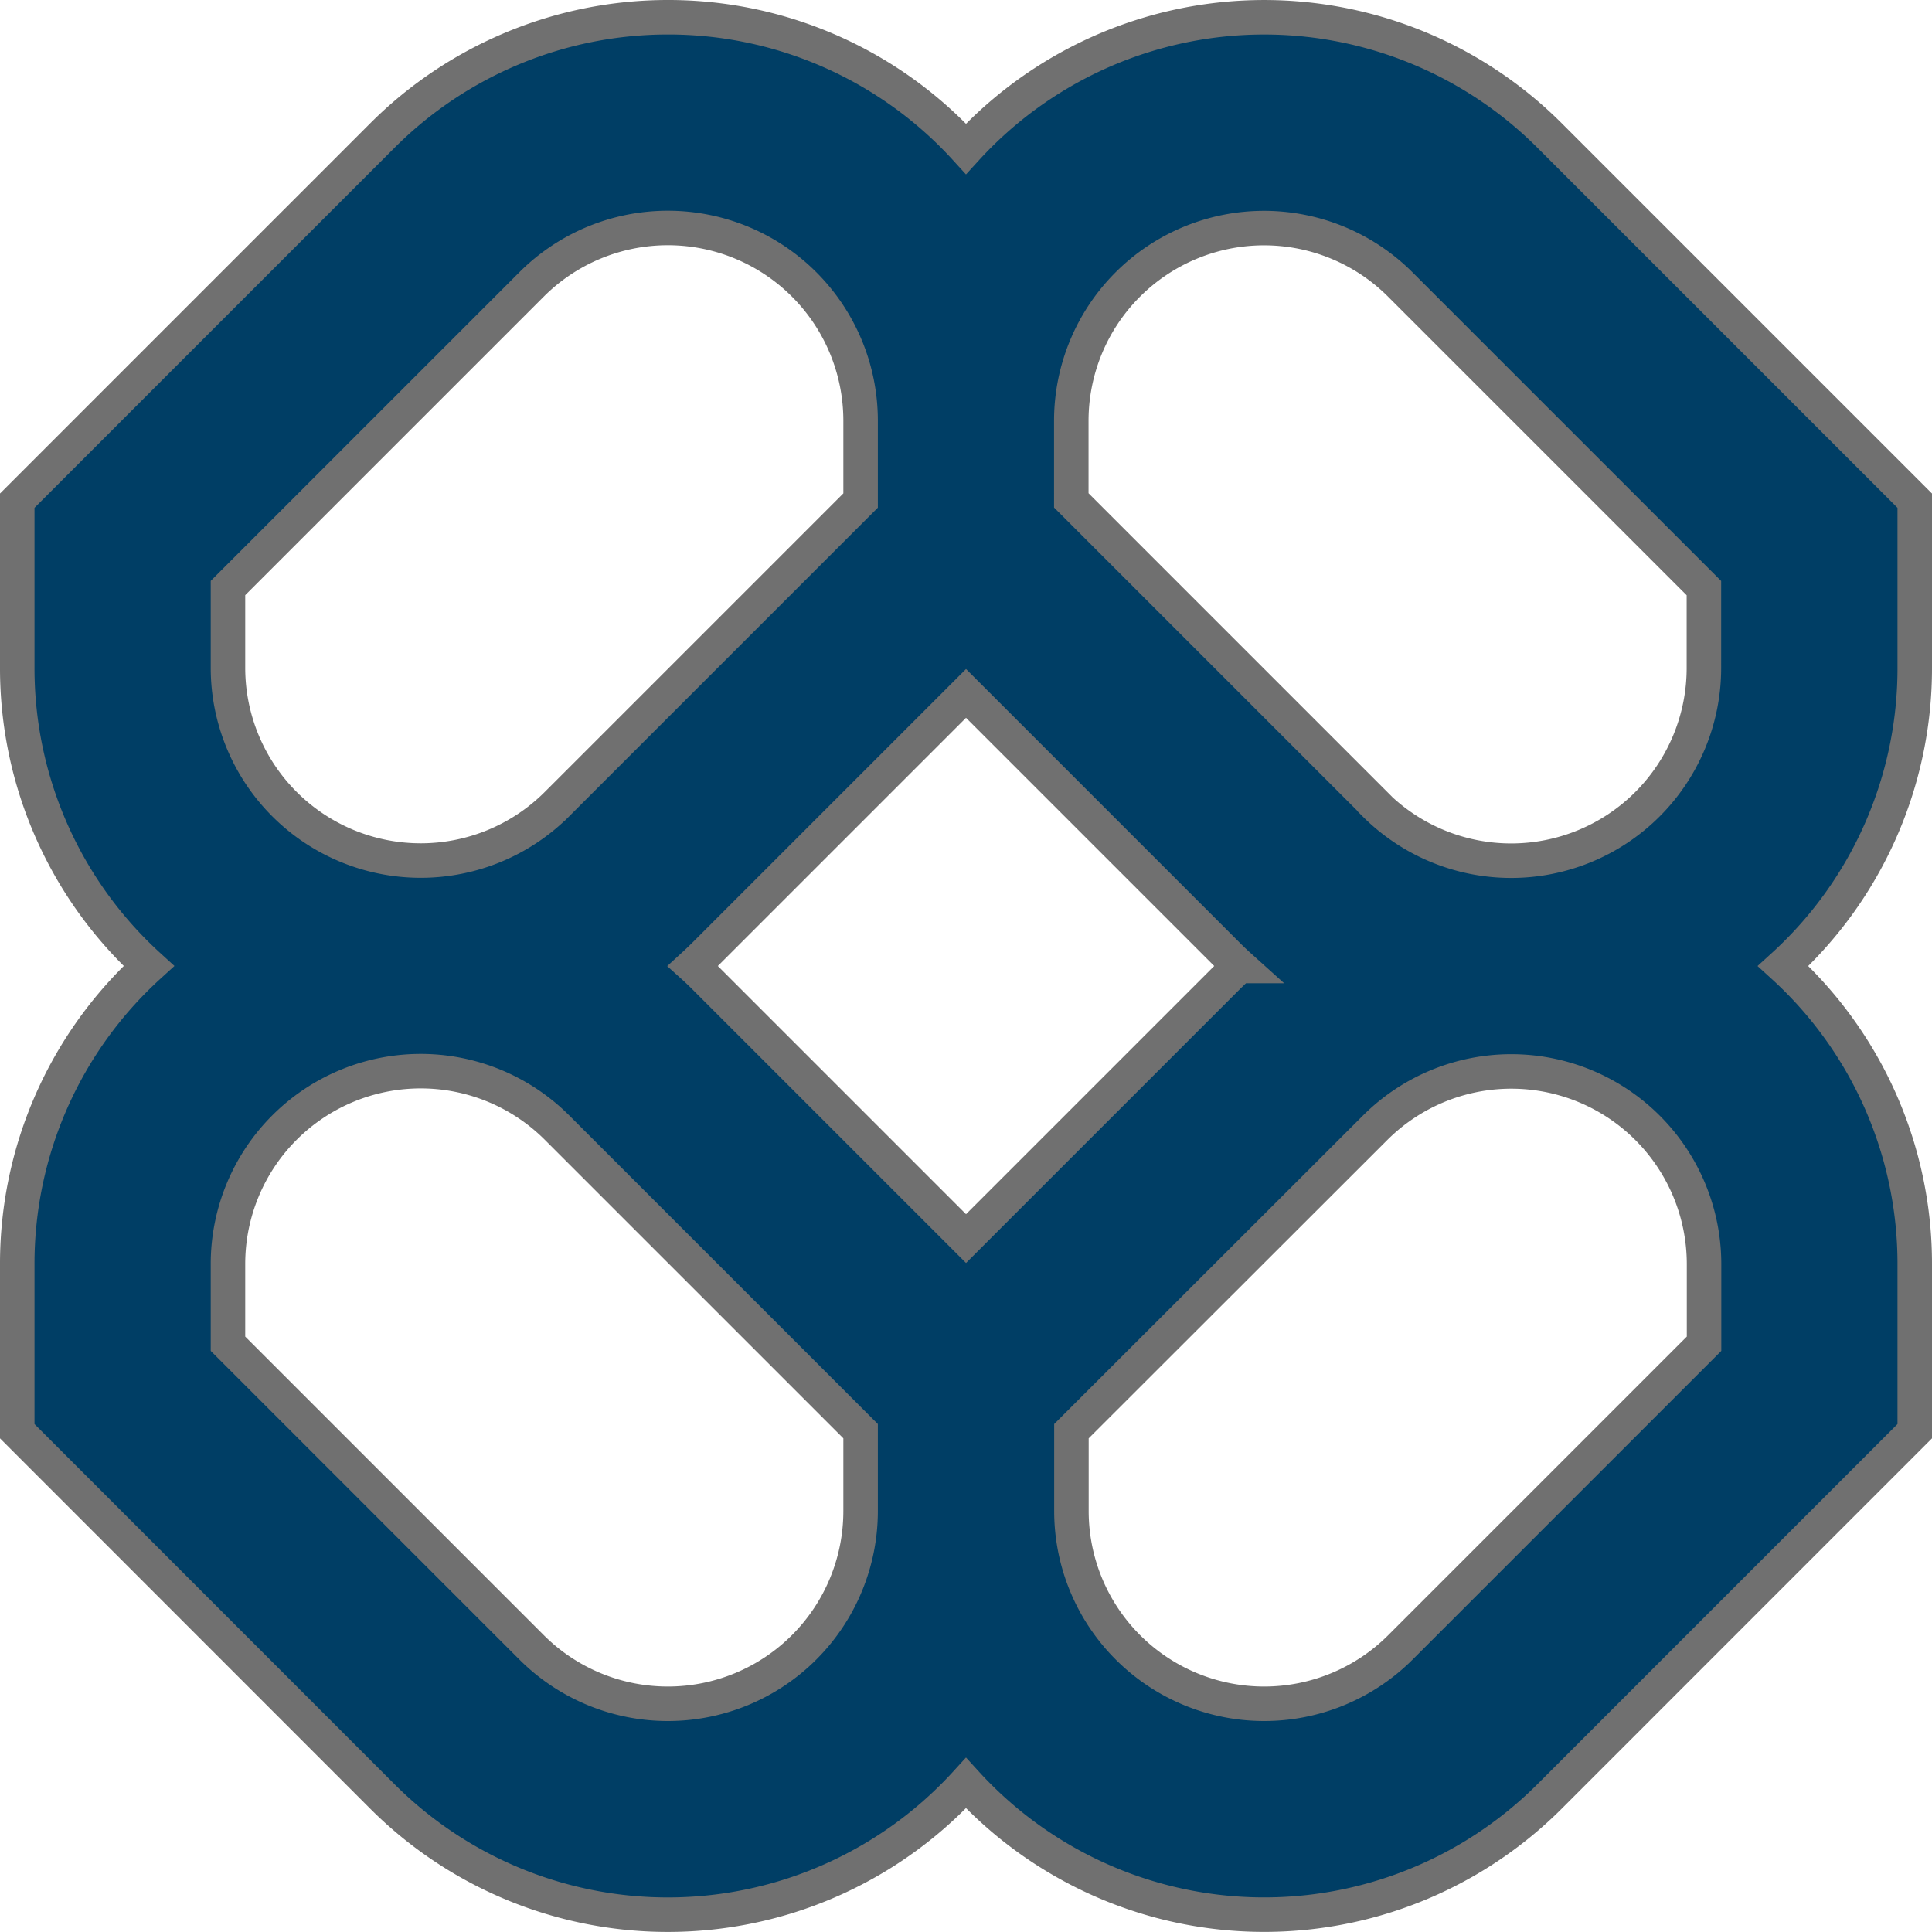 <svg xmlns="http://www.w3.org/2000/svg" width="56" height="56" viewBox="0 0 56 56">
  <path id="logoipsum-298" d="M18.858.516a11.7,11.7,0,0,0-8.272,3.426L0,14.528v4.845a11.667,11.667,0,0,0,3.814,8.642A11.667,11.667,0,0,0,0,36.659V41.5L10.586,52.09A11.7,11.7,0,0,0,27.5,51.7a11.7,11.7,0,0,0,16.914.388L55,41.5V36.659a11.667,11.667,0,0,0-3.814-8.642A11.667,11.667,0,0,0,55,19.374V14.528L44.414,3.942A11.7,11.7,0,0,0,27.5,4.33,11.667,11.667,0,0,0,18.858.516Zm16.561,27.5q-.2-.18-.388-.371l-7.53-7.53-7.53,7.53q-.19.19-.388.371.2.18.388.371l7.53,7.53,7.53-7.53Q35.22,28.2,35.418,28.016ZM30.556,41.5v2.314a5.587,5.587,0,0,0,9.537,3.951l8.8-8.8V36.659a5.587,5.587,0,0,0-9.537-3.951Zm-6.111,0-8.8-8.8a5.587,5.587,0,0,0-9.537,3.951v2.314l8.8,8.8a5.587,5.587,0,0,0,9.537-3.951Zm0-29.29v2.314l-8.8,8.8a5.587,5.587,0,0,1-9.537-3.951V17.06l8.8-8.8a5.587,5.587,0,0,1,9.537,3.951Zm14.907,11.11-8.8-8.8V12.214a5.587,5.587,0,0,1,9.537-3.951l8.8,8.8v2.314a5.587,5.587,0,0,1-9.537,3.951Z" transform="translate(0.5 -0.016)" fill="#003e65" stroke="#707070" stroke-width="1" fill-rule="evenodd"/>
</svg>
